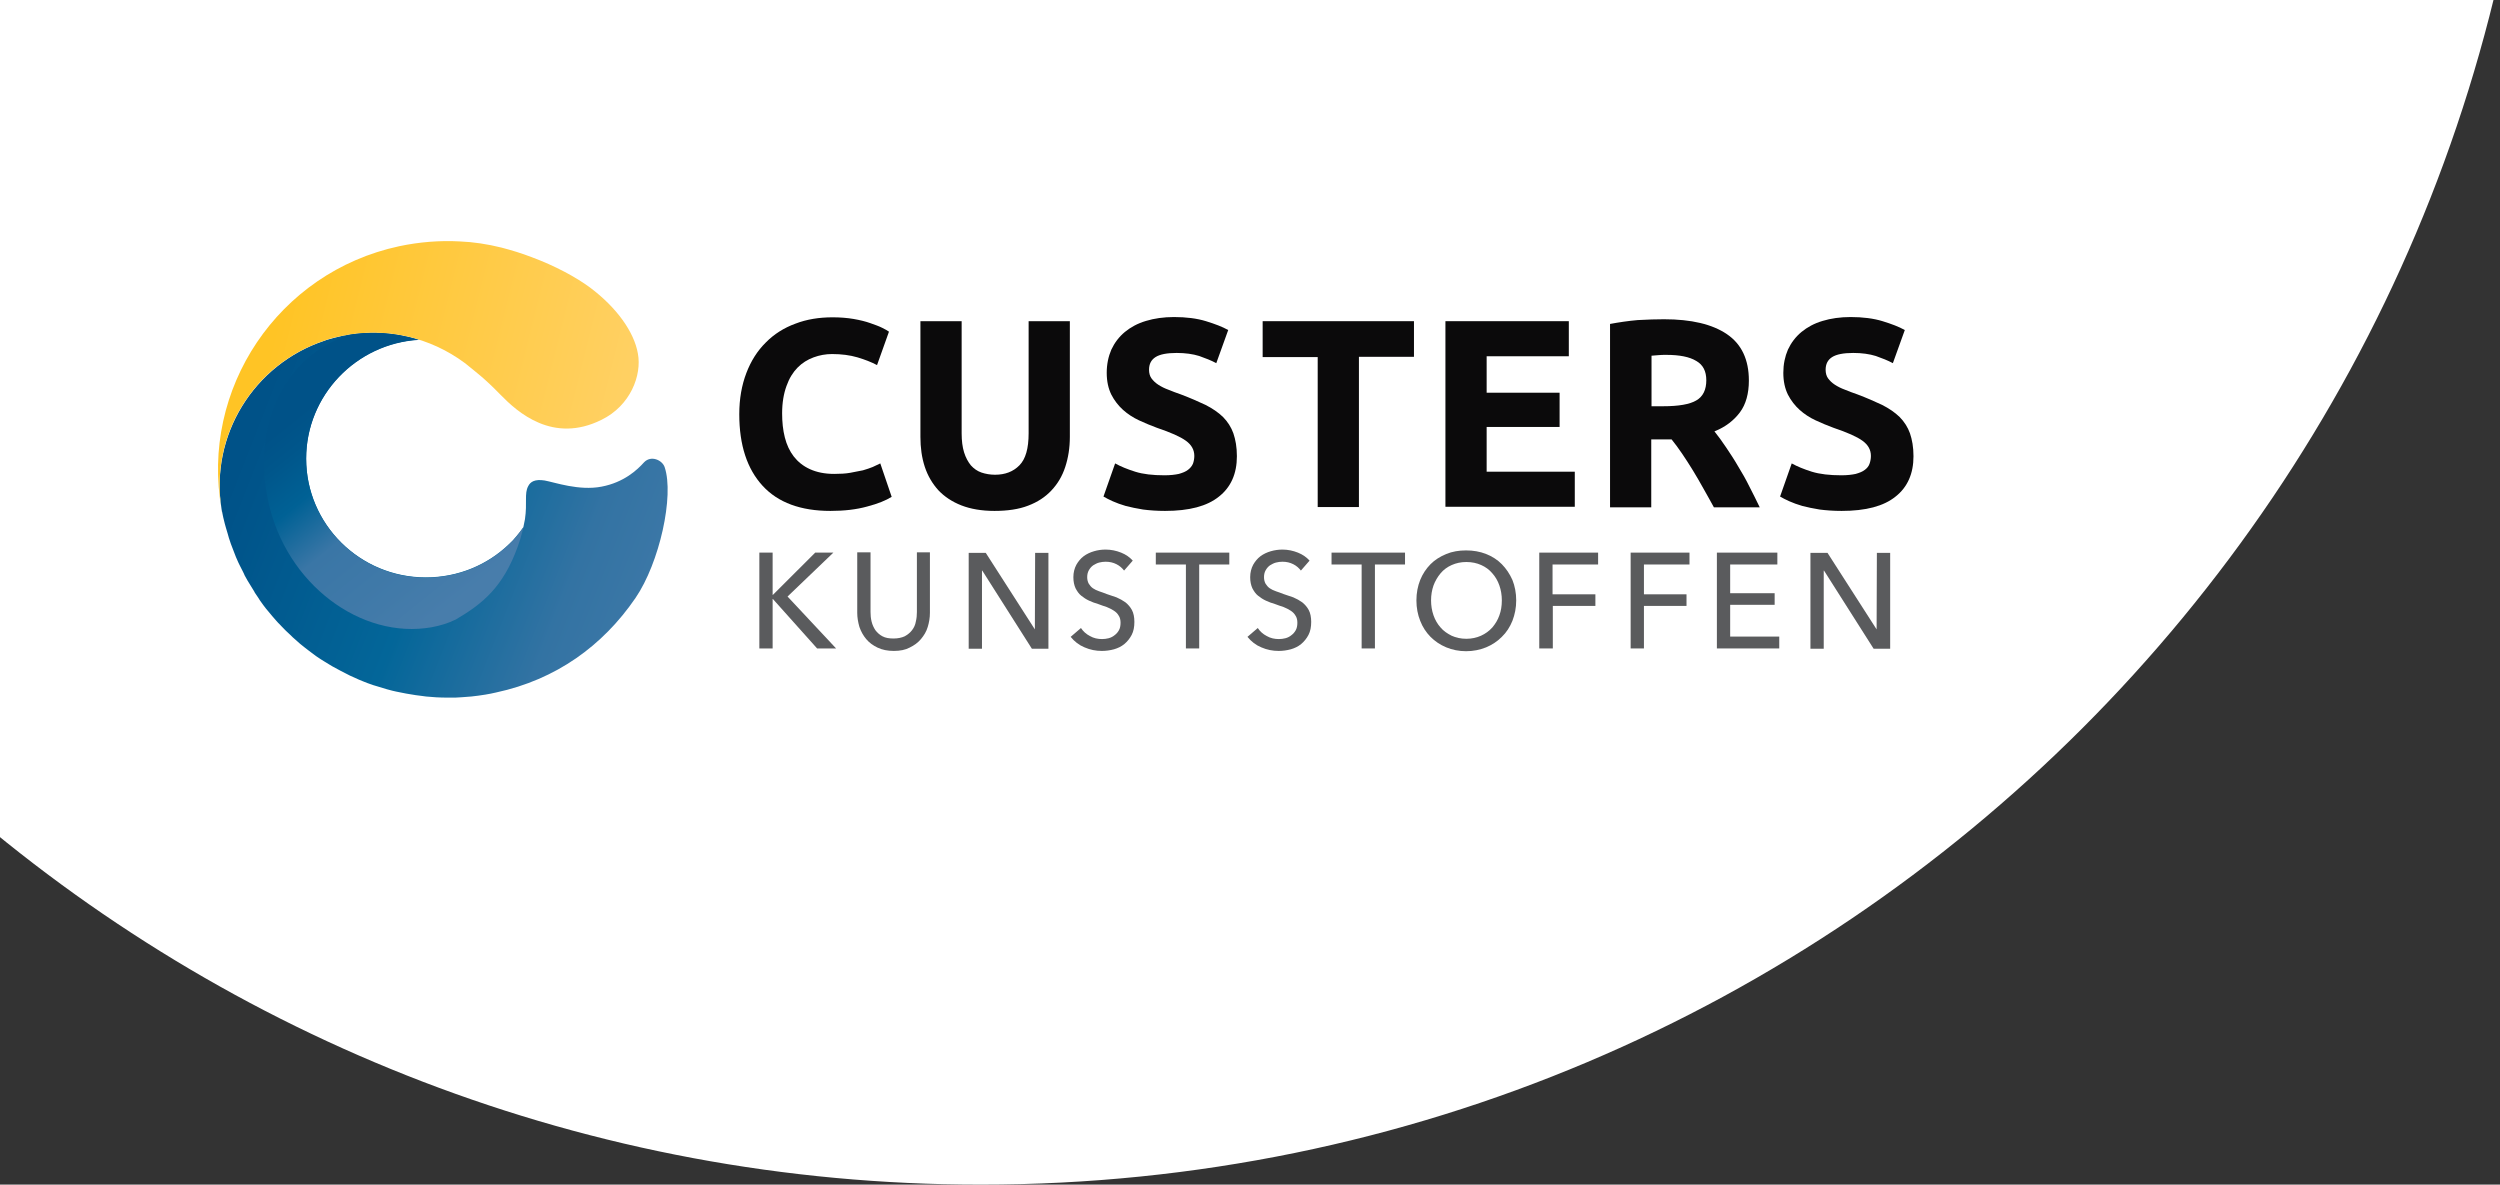 <?xml version="1.0" encoding="UTF-8"?>
<svg width="325px" height="154px" viewBox="0 0 325 154" version="1.1" xmlns="http://www.w3.org/2000/svg" xmlns:xlink="http://www.w3.org/1999/xlink">
    <rect x="0" y="0" width="325" height="154" fill="#333333" stroke="none"/>
    <!-- Generator: Sketch 61 (89581) - https://sketch.com -->
    <title>Group</title>
    <desc>Created with Sketch.</desc>
    <defs>
        <linearGradient x1="5.258%" y1="38.965%" x2="98.421%" y2="67.885%" id="linearGradient-1">
            <stop stop-color="#005288" offset="0%"></stop>
            <stop stop-color="#00548A" offset="5.255%"></stop>
            <stop stop-color="#036699" offset="47.16%"></stop>
            <stop stop-color="#3373A3" offset="80.17%"></stop>
            <stop stop-color="#3D78A7" offset="100%"></stop>
        </linearGradient>
        <linearGradient x1="14.822%" y1="47.55%" x2="94.483%" y2="59.67%" id="linearGradient-2">
            <stop stop-color="#FFC425" offset="0%"></stop>
            <stop stop-color="#FFD062" offset="100%"></stop>
        </linearGradient>
        <linearGradient x1="25.624%" y1="21.074%" x2="73.614%" y2="89.027%" id="linearGradient-3">
            <stop stop-color="#005288" offset="0%"></stop>
            <stop stop-color="#00568B" offset="10.55%"></stop>
            <stop stop-color="#006195" offset="28.48%"></stop>
            <stop stop-color="#3A76A6" offset="50.92%"></stop>
            <stop stop-color="#417AA9" offset="81.46%"></stop>
            <stop stop-color="#487DAB" offset="100%"></stop>
        </linearGradient>
        <linearGradient x1="42.423%" y1="23.793%" x2="59.665%" y2="85.393%" id="linearGradient-4">
            <stop stop-color="#747679" offset="0%"></stop>
            <stop stop-color="#898B8E" offset="23.93%"></stop>
            <stop stop-color="#98999C" offset="33.05%"></stop>
            <stop stop-color="#AFB0B2" offset="49.34%"></stop>
            <stop stop-color="#C1C2C3" offset="65.87%"></stop>
            <stop stop-color="#CDCECE" offset="82.64%"></stop>
            <stop stop-color="#D1D2D2" offset="100%"></stop>
        </linearGradient>
        <linearGradient x1="43.534%" y1="20.76%" x2="58.07%" y2="83.434%" id="linearGradient-5">
            <stop stop-color="#747679" offset="0%"></stop>
            <stop stop-color="#898B8E" offset="23.93%"></stop>
            <stop stop-color="#98999C" offset="33.05%"></stop>
            <stop stop-color="#AFB0B2" offset="49.34%"></stop>
            <stop stop-color="#C1C2C3" offset="65.87%"></stop>
            <stop stop-color="#CDCECE" offset="82.64%"></stop>
            <stop stop-color="#D1D2D2" offset="100%"></stop>
        </linearGradient>
    </defs>
    <g id="Symbols" stroke="none" stroke-width="1" fill="none" fill-rule="evenodd">
        <g id="Menu">
            <g id="Rectangle" transform="translate(-77, -295)">
                <g id="Group" transform="translate(2, 44)">
                    <path d="M202.5,405 C314.338,405 405,314.338 405,202.5 C405,90.662 314.338,0 202.5,0 C90.662,0 0,90.662 0,202.5 C0,263.224 26.728,317.706 69.062,354.821 C104.696,386.063 151.387,405 202.5,405 Z" id="Oval" fill="#FFFFFF"></path>
                    <g id="LOGO" transform="translate(101, 277)">
                        <g id="logo-custers" transform="translate(2, 5)">
                            <g id="Group" transform="translate(68, 10)" fill-rule="nonzero">
                                <g fill="#0B0A0B">
                                    <path d="M11.951,25.419 C8.108,25.419 5.147,24.342 3.138,22.152 C1.128,19.962 0.106,16.874 0.106,12.853 C0.106,10.843 0.423,9.083 1.022,7.504 C1.622,5.924 2.468,4.596 3.561,3.518 C4.618,2.441 5.923,1.616 7.403,1.077 C8.884,0.503 10.506,0.251 12.233,0.251 C13.22,0.251 14.137,0.323 14.983,0.467 C15.794,0.61 16.534,0.79 17.133,1.005 C17.732,1.221 18.261,1.4 18.684,1.616 C19.107,1.831 19.389,1.975 19.566,2.118 L18.015,6.462 C17.274,6.068 16.428,5.744 15.476,5.457 C14.489,5.17 13.396,5.026 12.162,5.026 C11.352,5.026 10.541,5.17 9.765,5.457 C8.99,5.744 8.285,6.175 7.685,6.786 C7.086,7.396 6.592,8.186 6.24,9.191 C5.887,10.16 5.676,11.345 5.676,12.745 C5.676,13.858 5.782,14.9 6.028,15.869 C6.275,16.838 6.663,17.664 7.192,18.346 C7.721,19.028 8.426,19.603 9.307,19.998 C10.188,20.393 11.211,20.608 12.444,20.608 C13.22,20.608 13.925,20.572 14.524,20.464 C15.124,20.357 15.688,20.249 16.181,20.141 C16.675,19.998 17.098,19.854 17.45,19.71 C17.803,19.531 18.156,19.387 18.438,19.244 L19.918,23.588 C19.178,24.055 18.12,24.486 16.745,24.845 C15.335,25.239 13.749,25.419 11.951,25.419 Z" id="Path"></path>
                                    <path d="M33.279,25.419 C31.622,25.419 30.177,25.168 28.978,24.701 C27.78,24.234 26.757,23.552 25.982,22.726 C25.206,21.865 24.607,20.859 24.219,19.675 C23.831,18.49 23.655,17.197 23.655,15.797 L23.655,0.754 L29.014,0.754 L29.014,15.33 C29.014,16.3 29.119,17.125 29.331,17.808 C29.542,18.49 29.86,19.064 30.212,19.495 C30.6,19.926 31.058,20.249 31.587,20.429 C32.116,20.608 32.715,20.716 33.35,20.716 C34.654,20.716 35.712,20.321 36.523,19.495 C37.333,18.669 37.721,17.305 37.721,15.33 L37.721,0.754 L43.08,0.754 L43.08,15.797 C43.08,17.233 42.868,18.526 42.48,19.71 C42.093,20.895 41.493,21.901 40.682,22.762 C39.872,23.624 38.885,24.27 37.651,24.737 C36.452,25.204 34.971,25.419 33.279,25.419 Z" id="Path"></path>
                                    <path d="M55.383,20.788 C56.124,20.788 56.758,20.716 57.252,20.608 C57.745,20.464 58.133,20.321 58.45,20.069 C58.732,19.854 58.944,19.603 59.085,19.28 C59.191,18.992 59.261,18.633 59.261,18.274 C59.261,17.485 58.909,16.838 58.168,16.3 C57.428,15.761 56.194,15.223 54.396,14.612 C53.621,14.325 52.845,14.002 52.069,13.643 C51.294,13.284 50.589,12.817 49.989,12.279 C49.39,11.74 48.861,11.058 48.474,10.304 C48.086,9.514 47.874,8.581 47.874,7.468 C47.874,6.355 48.086,5.349 48.474,4.452 C48.897,3.554 49.461,2.8 50.236,2.154 C50.976,1.544 51.893,1.041 52.986,0.718 C54.044,0.395 55.277,0.215 56.617,0.215 C58.203,0.215 59.614,0.395 60.777,0.754 C61.94,1.113 62.892,1.472 63.668,1.903 L62.117,6.211 C61.447,5.852 60.706,5.565 59.896,5.278 C59.085,5.026 58.098,4.883 56.97,4.883 C55.7,4.883 54.784,5.062 54.22,5.421 C53.656,5.78 53.374,6.319 53.374,7.073 C53.374,7.504 53.479,7.899 53.691,8.186 C53.903,8.473 54.185,8.76 54.572,9.012 C54.96,9.263 55.383,9.478 55.877,9.658 C56.37,9.873 56.899,10.053 57.498,10.268 C58.732,10.735 59.79,11.202 60.706,11.632 C61.623,12.099 62.363,12.602 62.998,13.212 C63.597,13.822 64.056,14.541 64.338,15.33 C64.62,16.156 64.796,17.125 64.796,18.31 C64.796,20.572 64.02,22.331 62.469,23.552 C60.918,24.809 58.591,25.419 55.454,25.419 C54.396,25.419 53.444,25.347 52.598,25.239 C51.752,25.096 51.012,24.952 50.342,24.773 C49.707,24.593 49.143,24.378 48.65,24.162 C48.191,23.947 47.804,23.767 47.451,23.552 L48.967,19.244 C49.672,19.639 50.553,19.998 51.576,20.321 C52.598,20.644 53.867,20.788 55.383,20.788 Z" id="Path"></path>
                                    <polygon id="Path" points="87.816 0.754 87.816 5.385 80.66 5.385 80.66 24.916 75.301 24.916 75.301 5.421 68.145 5.421 68.145 0.754"></polygon>
                                    <polygon id="Path" points="91.906 24.952 91.906 0.754 107.946 0.754 107.946 5.314 97.264 5.314 97.264 10.053 106.747 10.053 106.747 14.505 97.264 14.505 97.264 20.321 108.722 20.321 108.722 24.88 91.906 24.88"></polygon>
                                    <path d="M120.32,0.503 C123.881,0.503 126.595,1.149 128.499,2.441 C130.403,3.734 131.354,5.744 131.354,8.473 C131.354,10.16 130.967,11.561 130.191,12.602 C129.415,13.643 128.323,14.505 126.877,15.079 C127.371,15.689 127.864,16.372 128.393,17.161 C128.922,17.951 129.451,18.741 129.944,19.603 C130.473,20.464 130.967,21.326 131.425,22.26 C131.918,23.193 132.341,24.091 132.765,24.952 L126.807,24.952 C126.384,24.162 125.925,23.373 125.467,22.547 C125.009,21.721 124.55,20.931 124.092,20.177 C123.634,19.423 123.14,18.669 122.682,17.987 C122.224,17.305 121.765,16.695 121.307,16.12 L118.663,16.12 L118.663,24.952 L113.305,24.952 L113.305,1.113 C114.468,0.898 115.667,0.718 116.9,0.61 C118.205,0.539 119.333,0.503 120.32,0.503 Z M120.637,5.134 C120.25,5.134 119.897,5.134 119.58,5.17 C119.262,5.206 118.98,5.206 118.698,5.242 L118.698,11.812 L120.214,11.812 C122.224,11.812 123.669,11.561 124.515,11.058 C125.397,10.555 125.82,9.658 125.82,8.437 C125.82,7.252 125.397,6.427 124.515,5.924 C123.634,5.385 122.329,5.134 120.637,5.134 Z" id="Shape"></path>
                                    <path d="M143.376,20.788 C144.116,20.788 144.751,20.716 145.244,20.608 C145.738,20.464 146.126,20.321 146.443,20.069 C146.725,19.854 146.936,19.603 147.042,19.28 C147.148,18.992 147.218,18.633 147.218,18.274 C147.218,17.485 146.866,16.838 146.126,16.3 C145.385,15.761 144.151,15.223 142.353,14.612 C141.578,14.325 140.802,14.002 140.027,13.643 C139.251,13.284 138.546,12.817 137.947,12.279 C137.347,11.74 136.819,11.058 136.431,10.304 C136.043,9.514 135.832,8.581 135.832,7.468 C135.832,6.355 136.043,5.349 136.431,4.452 C136.854,3.554 137.418,2.8 138.194,2.154 C138.934,1.544 139.85,1.041 140.943,0.718 C142.001,0.395 143.235,0.215 144.574,0.215 C146.161,0.215 147.571,0.395 148.734,0.754 C149.898,1.113 150.85,1.472 151.625,1.903 L150.074,6.211 C149.404,5.852 148.664,5.565 147.853,5.278 C147.042,5.026 146.055,4.883 144.927,4.883 C143.658,4.883 142.741,5.062 142.177,5.421 C141.613,5.78 141.331,6.319 141.331,7.073 C141.331,7.504 141.437,7.899 141.648,8.186 C141.86,8.473 142.142,8.76 142.53,9.012 C142.918,9.263 143.341,9.478 143.834,9.658 C144.328,9.873 144.856,10.053 145.456,10.268 C146.69,10.735 147.747,11.202 148.664,11.632 C149.58,12.099 150.321,12.602 150.955,13.212 C151.555,13.822 152.013,14.541 152.295,15.33 C152.577,16.156 152.753,17.125 152.753,18.31 C152.753,20.572 151.978,22.331 150.426,23.552 C148.875,24.809 146.549,25.419 143.411,25.419 C142.353,25.419 141.402,25.347 140.556,25.239 C139.709,25.096 138.969,24.952 138.299,24.773 C137.665,24.593 137.101,24.378 136.607,24.162 C136.149,23.947 135.761,23.767 135.409,23.552 L136.924,19.244 C137.629,19.639 138.511,19.998 139.533,20.321 C140.591,20.644 141.86,20.788 143.376,20.788 Z" id="Path"></path>
                                </g>
                                <g transform="translate(2.468, 30.158)" fill="#5A5B5D">
                                    <polygon id="Path" points="2.009 6.175 2.009 6.175 7.509 0.682 9.871 0.682 3.913 6.391 10.224 13.14 7.756 13.14 2.009 6.714 1.974 6.714 1.974 13.14 0.247 13.14 0.247 0.682 1.974 0.682 1.974 6.175"></polygon>
                                    <path d="M17.732,13.463 C16.922,13.463 16.217,13.32 15.617,13.033 C15.018,12.745 14.524,12.386 14.137,11.92 C13.749,11.453 13.467,10.95 13.255,10.34 C13.079,9.73 12.973,9.119 12.973,8.509 L12.973,0.646 L14.701,0.646 L14.701,8.401 C14.701,8.832 14.736,9.227 14.842,9.658 C14.947,10.089 15.124,10.448 15.335,10.771 C15.582,11.094 15.899,11.381 16.252,11.561 C16.64,11.776 17.133,11.848 17.697,11.848 C18.261,11.848 18.755,11.74 19.143,11.561 C19.53,11.345 19.848,11.094 20.094,10.771 C20.341,10.448 20.518,10.089 20.588,9.658 C20.694,9.227 20.729,8.832 20.729,8.401 L20.729,0.646 L22.421,0.646 L22.421,8.509 C22.421,9.155 22.315,9.765 22.139,10.34 C21.963,10.95 21.646,11.453 21.258,11.92 C20.87,12.386 20.376,12.745 19.777,13.033 C19.248,13.32 18.543,13.463 17.732,13.463 Z" id="Path"></path>
                                    <polygon id="Path" points="36.064 10.663 36.064 10.663 36.1 0.718 37.827 0.718 37.827 13.176 35.676 13.176 29.225 3.016 29.19 3.016 29.19 13.176 27.462 13.176 27.462 0.718 29.683 0.718"></polygon>
                                    <path d="M47.663,3.016 C47.416,2.693 47.099,2.405 46.676,2.19 C46.253,1.975 45.794,1.867 45.265,1.867 C44.983,1.867 44.701,1.903 44.419,1.975 C44.137,2.046 43.891,2.19 43.644,2.334 C43.397,2.513 43.221,2.729 43.08,2.98 C42.939,3.231 42.868,3.518 42.868,3.877 C42.868,4.201 42.939,4.488 43.08,4.739 C43.221,4.955 43.397,5.17 43.609,5.314 C43.82,5.457 44.102,5.601 44.419,5.708 C44.737,5.816 45.054,5.924 45.406,6.068 C45.829,6.211 46.253,6.355 46.676,6.498 C47.099,6.678 47.486,6.893 47.839,7.145 C48.191,7.432 48.474,7.755 48.685,8.15 C48.897,8.545 49.002,9.083 49.002,9.694 C49.002,10.34 48.897,10.914 48.65,11.381 C48.403,11.848 48.086,12.243 47.698,12.566 C47.31,12.889 46.852,13.104 46.358,13.248 C45.829,13.392 45.301,13.463 44.772,13.463 C43.996,13.463 43.256,13.32 42.516,12.997 C41.811,12.709 41.211,12.243 40.718,11.632 L42.057,10.484 C42.339,10.914 42.727,11.273 43.221,11.525 C43.714,11.812 44.243,11.92 44.807,11.92 C45.089,11.92 45.371,11.884 45.653,11.812 C45.935,11.74 46.217,11.597 46.429,11.417 C46.676,11.237 46.852,11.022 46.993,10.771 C47.134,10.519 47.204,10.196 47.204,9.801 C47.204,9.442 47.134,9.119 46.958,8.868 C46.817,8.617 46.605,8.401 46.323,8.222 C46.041,8.042 45.759,7.899 45.406,7.755 C45.054,7.647 44.666,7.504 44.278,7.36 C43.891,7.252 43.503,7.109 43.115,6.929 C42.727,6.75 42.41,6.534 42.093,6.283 C41.775,6.032 41.564,5.708 41.352,5.314 C41.176,4.919 41.07,4.452 41.07,3.877 C41.07,3.267 41.211,2.729 41.458,2.262 C41.705,1.831 42.022,1.436 42.41,1.149 C42.798,0.862 43.256,0.646 43.75,0.503 C44.243,0.359 44.737,0.287 45.265,0.287 C45.971,0.287 46.64,0.431 47.275,0.682 C47.909,0.933 48.403,1.292 48.791,1.723 L47.663,3.016 Z" id="Path"></path>
                                    <polygon id="Path" points="57.428 13.14 55.7 13.14 55.7 2.226 51.787 2.226 51.787 0.682 61.341 0.682 61.341 2.226 57.428 2.226"></polygon>
                                    <path d="M70.648,3.016 C70.401,2.693 70.084,2.405 69.661,2.19 C69.238,1.975 68.779,1.867 68.251,1.867 C67.969,1.867 67.687,1.903 67.405,1.975 C67.123,2.046 66.876,2.19 66.629,2.334 C66.382,2.513 66.206,2.729 66.065,2.98 C65.924,3.231 65.853,3.518 65.853,3.877 C65.853,4.201 65.924,4.488 66.065,4.739 C66.206,4.955 66.382,5.17 66.594,5.314 C66.805,5.457 67.087,5.601 67.405,5.708 C67.722,5.816 68.039,5.924 68.392,6.068 C68.815,6.211 69.238,6.355 69.661,6.498 C70.084,6.678 70.472,6.893 70.824,7.145 C71.177,7.432 71.459,7.755 71.67,8.15 C71.882,8.545 71.988,9.083 71.988,9.694 C71.988,10.34 71.882,10.914 71.635,11.381 C71.388,11.848 71.071,12.243 70.683,12.566 C70.295,12.889 69.837,13.104 69.344,13.248 C68.815,13.392 68.286,13.463 67.757,13.463 C66.982,13.463 66.241,13.32 65.501,12.997 C64.796,12.709 64.197,12.243 63.703,11.632 L65.043,10.484 C65.325,10.914 65.712,11.273 66.206,11.525 C66.7,11.812 67.228,11.92 67.792,11.92 C68.074,11.92 68.356,11.884 68.638,11.812 C68.921,11.74 69.203,11.597 69.414,11.417 C69.661,11.237 69.837,11.022 69.978,10.771 C70.119,10.519 70.19,10.196 70.19,9.801 C70.19,9.442 70.119,9.119 69.943,8.868 C69.802,8.617 69.59,8.401 69.308,8.222 C69.026,8.042 68.744,7.899 68.392,7.755 C68.039,7.647 67.651,7.504 67.264,7.36 C66.876,7.252 66.488,7.109 66.1,6.929 C65.712,6.75 65.395,6.534 65.078,6.283 C64.761,6.032 64.549,5.708 64.338,5.314 C64.161,4.919 64.056,4.452 64.056,3.877 C64.056,3.267 64.197,2.729 64.443,2.262 C64.69,1.831 65.007,1.436 65.395,1.149 C65.783,0.862 66.241,0.646 66.735,0.503 C67.228,0.359 67.757,0.287 68.251,0.287 C68.956,0.287 69.626,0.431 70.26,0.682 C70.895,0.933 71.388,1.292 71.776,1.723 L70.648,3.016 Z" id="Path"></path>
                                    <polygon id="Path" points="80.272 13.14 78.545 13.14 78.545 2.226 74.632 2.226 74.632 0.682 84.185 0.682 84.185 2.226 80.272 2.226"></polygon>
                                    <path d="M98.639,6.893 C98.639,7.863 98.463,8.724 98.146,9.55 C97.828,10.34 97.37,11.058 96.771,11.632 C96.207,12.207 95.502,12.674 94.726,12.997 C93.915,13.32 93.069,13.499 92.117,13.499 C91.201,13.499 90.319,13.32 89.544,12.997 C88.768,12.674 88.063,12.207 87.499,11.632 C86.935,11.058 86.477,10.376 86.159,9.55 C85.842,8.76 85.666,7.863 85.666,6.893 C85.666,5.924 85.842,5.026 86.159,4.236 C86.477,3.447 86.935,2.764 87.499,2.19 C88.063,1.616 88.768,1.185 89.544,0.862 C90.319,0.539 91.201,0.395 92.117,0.395 C93.034,0.395 93.915,0.539 94.726,0.862 C95.537,1.185 96.207,1.616 96.771,2.19 C97.335,2.764 97.793,3.447 98.146,4.236 C98.463,5.026 98.639,5.924 98.639,6.893 Z M96.771,6.893 C96.771,6.211 96.665,5.565 96.453,4.955 C96.242,4.344 95.925,3.806 95.537,3.375 C95.149,2.908 94.656,2.549 94.091,2.298 C93.527,2.046 92.893,1.903 92.153,1.903 C91.447,1.903 90.813,2.046 90.249,2.298 C89.685,2.549 89.191,2.908 88.803,3.375 C88.416,3.842 88.098,4.38 87.887,4.955 C87.675,5.565 87.57,6.211 87.57,6.893 C87.57,7.575 87.675,8.222 87.887,8.832 C88.098,9.442 88.416,9.981 88.803,10.412 C89.191,10.878 89.685,11.202 90.249,11.489 C90.813,11.74 91.447,11.884 92.153,11.884 C92.858,11.884 93.492,11.74 94.056,11.489 C94.62,11.237 95.114,10.878 95.537,10.412 C95.925,9.945 96.242,9.442 96.453,8.832 C96.665,8.258 96.771,7.611 96.771,6.893 Z" id="Shape"></path>
                                    <polygon id="Path" points="103.363 13.14 101.636 13.14 101.636 0.682 109.286 0.682 109.286 2.226 103.363 2.226 103.363 6.103 108.933 6.103 108.933 7.611 103.398 7.611 103.398 13.14"></polygon>
                                    <polygon id="Path" points="115.244 13.14 113.516 13.14 113.516 0.682 121.166 0.682 121.166 2.226 115.244 2.226 115.244 6.103 120.778 6.103 120.778 7.611 115.244 7.611 115.244 13.14"></polygon>
                                    <polygon id="Path" points="126.454 11.597 132.835 11.597 132.835 13.14 124.727 13.14 124.727 0.682 132.588 0.682 132.588 2.226 126.454 2.226 126.454 5.96 132.236 5.96 132.236 7.468 126.454 7.468"></polygon>
                                    <polygon id="Path" points="145.491 10.663 145.491 10.663 145.526 0.718 147.254 0.718 147.254 13.176 145.103 13.176 138.652 3.016 138.617 3.016 138.617 13.176 136.889 13.176 136.889 0.718 139.11 0.718"></polygon>
                                </g>
                            </g>
                            <g id="Group" fill-rule="nonzero">
                                <path d="M50.185,32.267 C47.27,32.826 44.145,31.709 42.81,31.465 C41.511,31.256 40.949,31.64 40.668,32.198 C40.141,33.174 40.562,34.326 40.246,36.488 C40.176,36.837 40.106,37.186 40.036,37.535 C39.755,37.953 39.439,38.337 39.123,38.721 C38.842,39.07 38.526,39.419 38.21,39.698 C35.4,42.419 31.572,44.058 27.358,44.058 C18.754,44.058 11.8,37.116 11.8,28.605 C11.8,20.372 18.297,13.64 26.445,13.151 C23.284,12.174 19.807,11.93 16.33,12.698 C15.698,12.837 15.066,13.012 14.469,13.186 C14.364,13.221 14.293,13.256 14.188,13.291 C4.987,16.36 -0.738,25.64 0.808,35.233 C0.843,35.337 0.878,35.616 1.018,36.244 C1.124,36.663 1.335,37.57 1.37,37.605 C1.475,37.988 1.756,38.86 1.756,38.93 C1.861,39.314 2.177,40.151 2.212,40.221 C2.353,40.605 2.669,41.372 2.669,41.407 C2.81,41.756 3.161,42.523 3.196,42.558 C3.371,42.907 3.793,43.709 3.793,43.779 C3.968,44.128 4.425,44.895 4.46,44.93 C4.636,45.244 5.127,45.977 5.127,46.047 C5.338,46.36 5.795,47.023 5.795,47.058 C6.005,47.372 6.532,48.07 6.567,48.105 C6.813,48.419 7.375,49.081 7.41,49.116 C7.656,49.395 8.218,50.058 8.288,50.093 C8.534,50.372 9.131,50.965 9.166,51 C9.447,51.279 10.044,51.802 10.044,51.837 C10.325,52.081 10.992,52.674 11.027,52.709 C11.308,52.953 12.011,53.477 12.046,53.512 C12.327,53.721 13.029,54.244 13.064,54.279 C13.38,54.488 14.048,54.942 14.083,54.942 C14.399,55.151 15.136,55.57 15.171,55.605 C15.488,55.779 16.26,56.198 16.33,56.233 C16.646,56.407 17.454,56.791 17.489,56.826 C17.84,57 18.613,57.314 18.648,57.349 C18.999,57.488 19.737,57.802 19.772,57.802 C20.123,57.942 20.966,58.221 21.036,58.221 C21.387,58.326 22.23,58.57 22.301,58.605 C22.652,58.709 23.495,58.919 23.565,58.919 C23.951,58.988 24.759,59.163 24.794,59.163 C25.18,59.233 26.023,59.372 26.058,59.372 C26.445,59.442 27.323,59.512 27.393,59.547 C27.779,59.581 28.657,59.651 28.727,59.651 C29.114,59.686 29.992,59.686 30.027,59.686 C30.448,59.686 30.835,59.686 31.256,59.686 C31.256,59.686 32.59,59.616 33.258,59.547 C33.855,59.477 34.487,59.407 35.084,59.302 C35.084,59.302 35.084,59.302 35.084,59.302 C35.54,59.233 36.032,59.128 36.489,59.023 C44.285,57.349 50.361,52.953 54.61,46.744 C57.736,42.174 59.667,33.453 58.403,29.721 C58.087,28.814 56.647,28.151 55.734,29.093 C54.856,30.07 53.135,31.709 50.185,32.267 Z" id="Path" fill="url(#linearGradient-1)"></path>
                                <path d="M54.926,14.965 C54.435,12.14 52.152,8.965 48.71,6.384 C46.919,5.058 44.18,3.558 41.054,2.407 C39.79,1.919 38.526,1.535 37.191,1.186 C35.365,0.733 33.539,0.453 31.748,0.384 L31.748,0.384 C29.184,0.244 26.515,0.453 23.881,1.012 C8.148,4.395 -2.002,19.57 0.808,35.233 C-0.773,25.64 4.952,16.36 14.153,13.291 C14.223,13.256 14.329,13.221 14.434,13.186 C15.031,12.977 15.663,12.837 16.295,12.698 C22.16,11.442 27.955,12.872 32.415,16.186 C33.96,17.442 34.908,18.105 37.086,20.337 C39.263,22.57 43.864,26.721 50.185,23.581 C53.978,21.733 55.453,17.756 54.926,14.965 Z" id="Path" fill="url(#linearGradient-2)"></path>
                                <g transform="translate(0.702, 12.209)" id="Path">
                                    <path d="M6.181,22.012 C8.499,32.721 18.227,39.942 27.393,38.337 C28.517,38.128 29.57,37.814 30.554,37.326 C34.065,35.267 36.699,33.105 38.596,27.872 C38.877,27.105 39.087,26.407 39.228,25.779 C39.263,25.709 39.298,25.43 39.333,25.395 C39.333,25.395 39.333,25.36 39.333,25.36 C39.052,25.779 38.736,26.163 38.42,26.547 C38.139,26.895 37.823,27.244 37.507,27.523 C34.698,30.244 30.87,31.884 26.655,31.884 C18.051,31.884 11.098,24.942 11.098,16.43 C11.098,8.198 17.595,1.465 25.742,0.977 C22.582,-1.13936638e-14 19.105,-0.244 15.628,0.523 C16.014,0.453 16.436,0.384 16.822,0.314 C8.148,2.965 4.039,12.209 6.181,22.012 Z" fill="url(#linearGradient-3)"></path>
                                    <path d="M0.105,23.023 C0.105,23.128 0.14,23.302 0.316,24.035 C0.176,23.372 0.176,23.302 0.105,23.023 Z" fill="url(#linearGradient-4)"></path>
                                    <path d="M0.316,24.07 C0.421,24.488 0.492,24.872 0.597,25.291 C0.492,24.872 0.421,24.488 0.316,24.07 Z" fill="url(#linearGradient-5)"></path>
                                </g>
                            </g>
                        </g>
                    </g>
                </g>
            </g>
        </g>
    </g>
</svg>